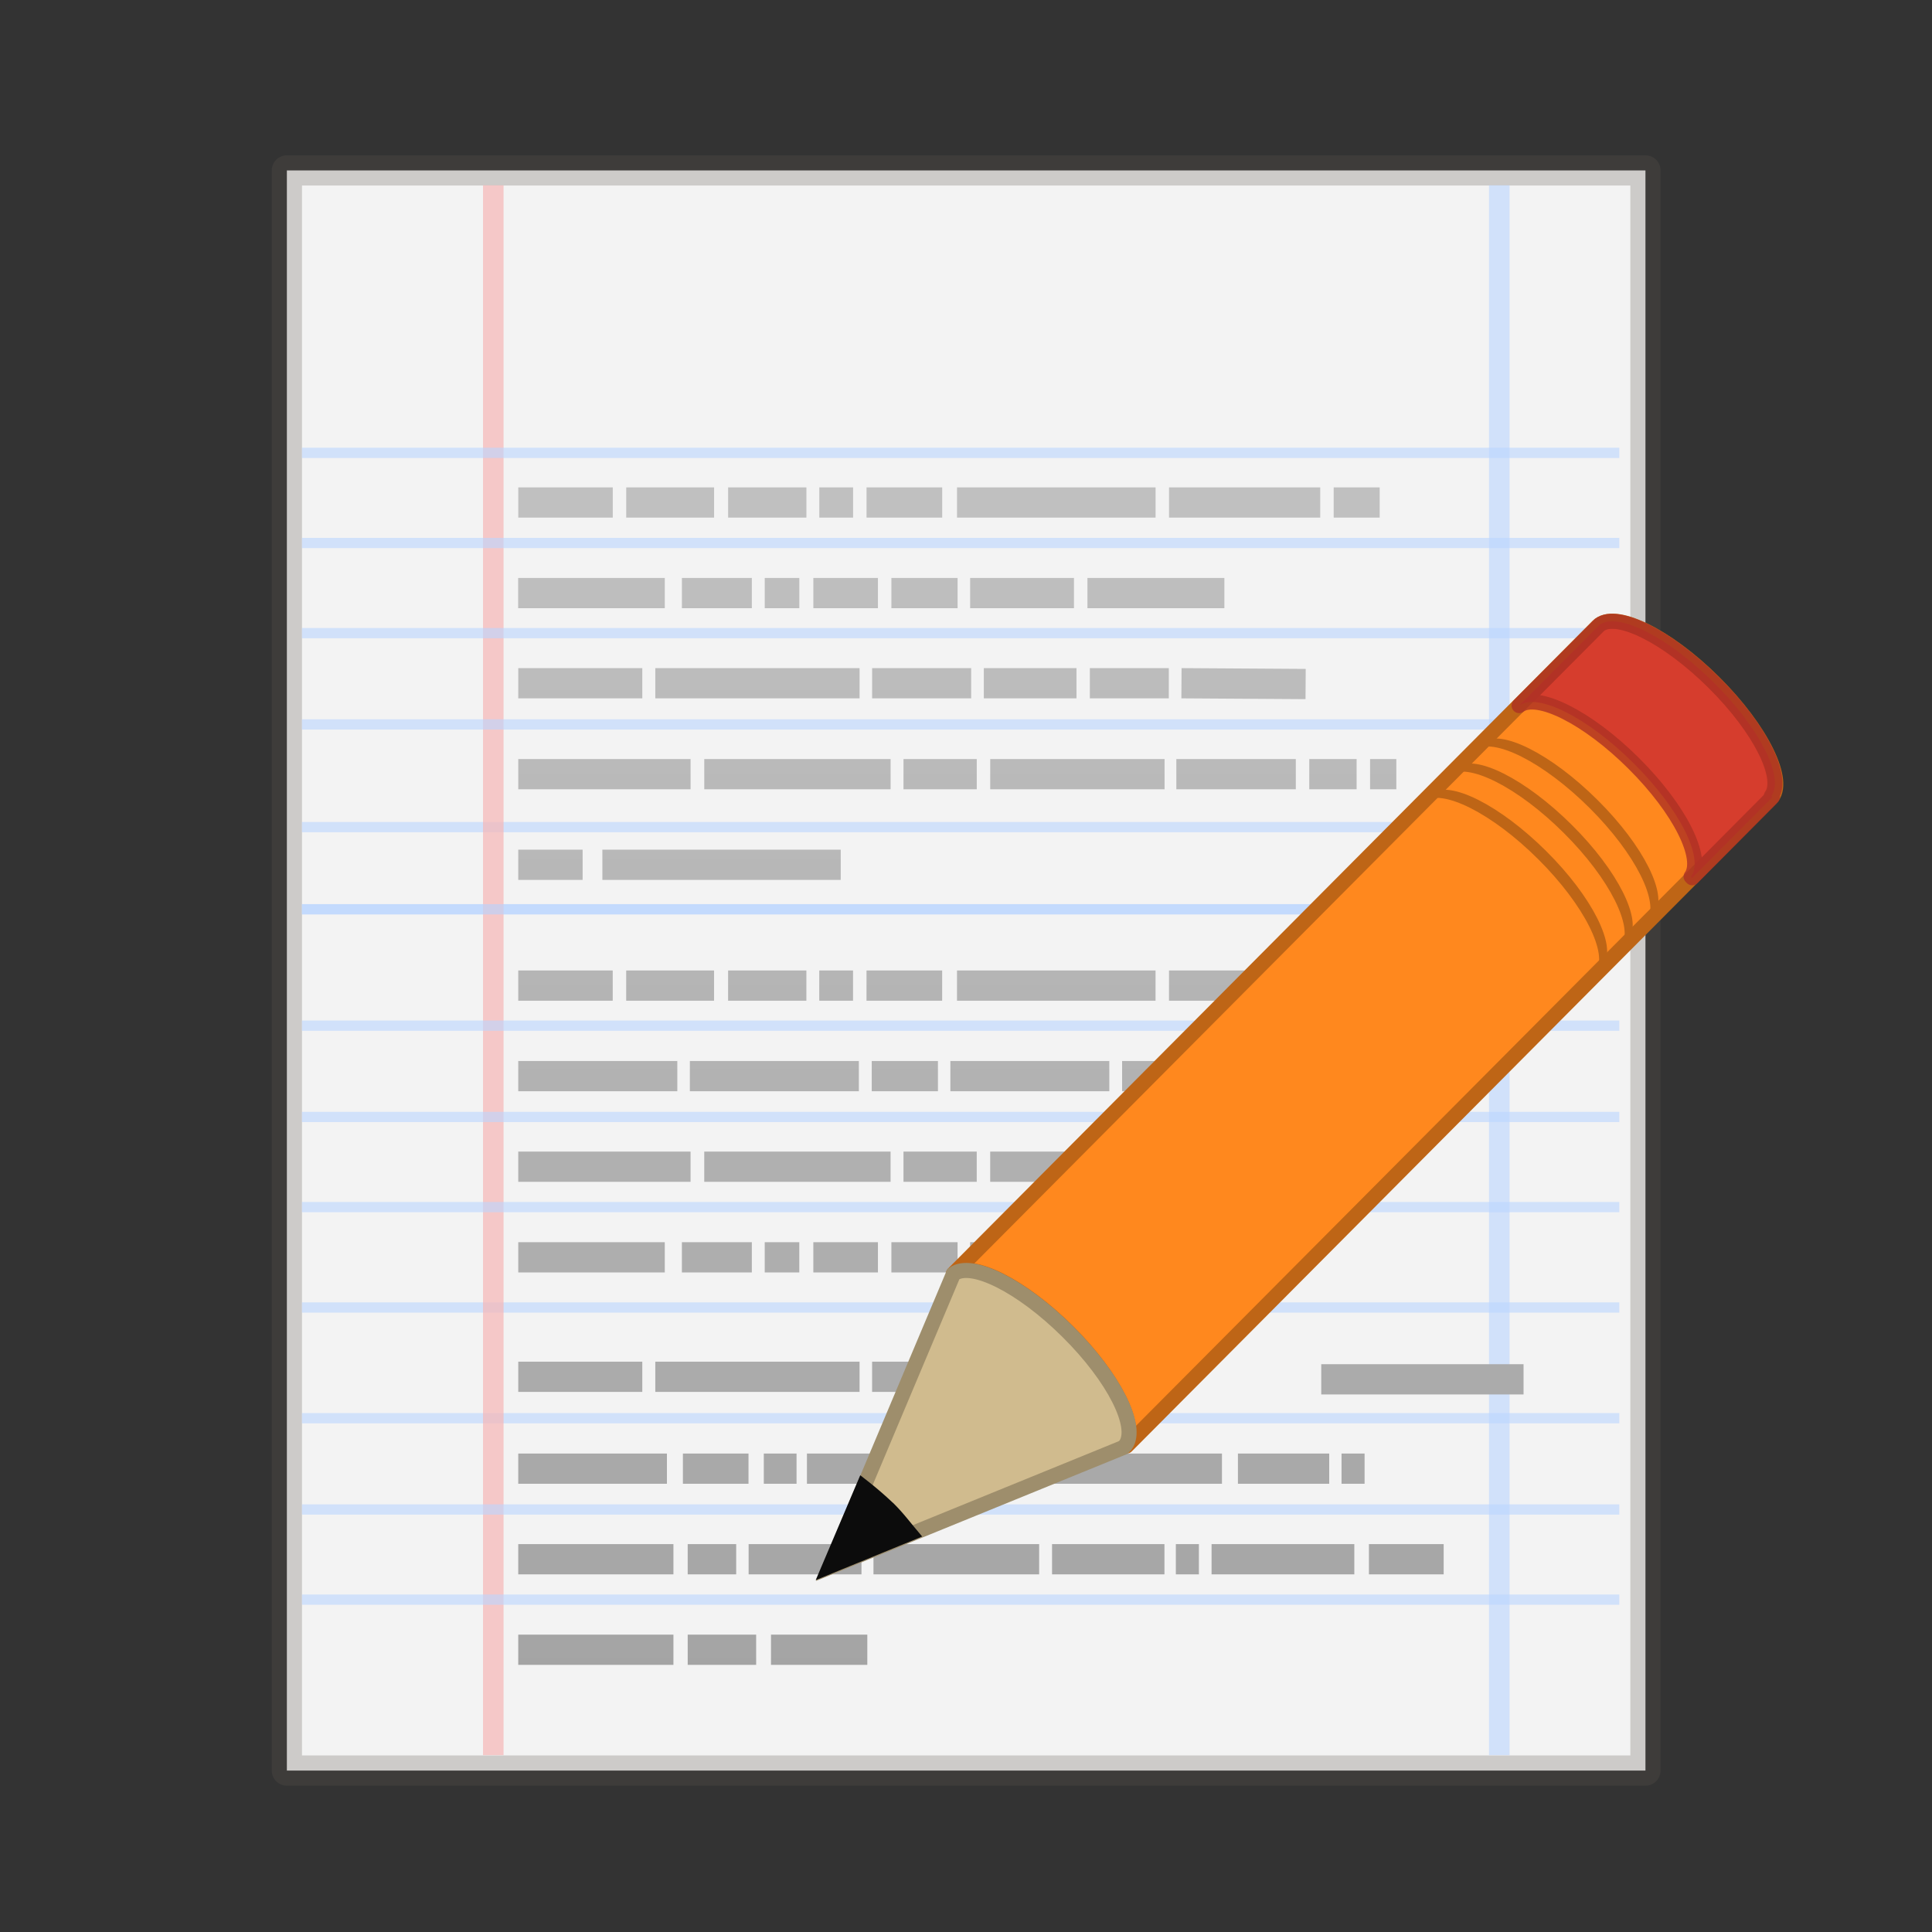 <svg xmlns="http://www.w3.org/2000/svg" width="64" height="64"><rect width="100%" height="100%" fill="#333333" stroke="none"/><defs><linearGradient id="a" x1="22.004" x2="22.004" y1="44.854" y2="3.072" gradientTransform="translate(-.044 280.38)scale(.353)" gradientUnits="userSpaceOnUse"><stop offset="0" stop-color="#a0a0a0"/><stop offset="1" stop-color="#c8c8c8"/></linearGradient></defs><g transform="translate(0 -1058.5)scale(3.78)"><rect width="11.906" height="14.023" x="2.514" y="281.52" fill="#f3f3f3" stroke="#5e5750" stroke-linecap="round" stroke-linejoin="round" stroke-opacity=".255" stroke-width=".265" paint-order="fill markers stroke" rx="0" ry="0"/><rect width=".09" height="11.545" x="287.23" y="-14.191" fill="#bad5ff" fill-opacity=".592" paint-order="markers stroke fill" rx="0" ry="0" transform="rotate(90)"/><rect width=".09" height="11.545" x="287.95" y="-14.191" fill="#bad5ff" fill-opacity=".592" paint-order="markers stroke fill" rx="0" ry="0" transform="rotate(90)"/><rect width=".09" height="11.545" x="291.44" y="-14.191" fill="#bad5ff" fill-opacity=".592" paint-order="markers stroke fill" rx="0" ry="0" transform="rotate(90)"/><rect width=".09" height="11.545" x="292.41" y="-14.191" fill="#bad5ff" fill-opacity=".592" paint-order="markers stroke fill" rx="0" ry="0" transform="rotate(90)"/><rect width=".18" height="13.758" x="13.049" y="281.65" fill="#bad5ff" fill-opacity=".592" paint-order="markers stroke fill" rx="0" ry="0"/><rect width=".18" height="13.758" x="4.233" y="281.65" fill="#f6b6b6" fill-opacity=".694" paint-order="markers stroke fill" rx="0" ry="0"/><rect width=".09" height="11.545" x="283.95" y="-14.191" fill="#bad5ff" fill-opacity=".592" paint-order="markers stroke fill" rx="0" ry="0" transform="rotate(90)"/><path fill="none" stroke="url(#a)" stroke-width=".265" d="M4.542 284.43h.828m.118 0h.77m.123 0h.686m.113 0h.296m.118 0h.663m.13 0h1.74m.118 0h1.325m.118 0h.403m-7.55.794h1.285m.15 0h.613m.113 0h.303m.123 0h.566m.118 0h.58m.11 0h.91m.118 0h1.2m-6.188.79h1.087m.114 0h1.79m.11 0h.868m.111 0h.812m.117 0h.692m.111 0 1.088.007m-6.9.79h1.51m.12 0h1.633m.113 0h.642m.118 0h1.528m.103 0h1.047m.118 0h.415m.118 0h.23m-7.695.794h.564m.173 0h2.089m-2.826 3.44h1.284m.15 0h.613m.113 0h.303m.123 0h.566m.118 0h.58m.11 0h.91m-4.87 1.047h1.087m.114 0h1.79m.11 0h.868m3.068.022h1.773m-8.81-1.863h1.51m.12 0h1.633m.113 0h.642m.118 0h1.528m-5.664-1.587h.828m.118 0h.77m.123 0h.686m.113 0h.296m.118 0h.663m.13 0h1.74m.118 0h1.325m-7.028.793h1.394m.11 0h1.481m.113 0h.58m.109 0h1.393m.112 0h1.522m-6.814 3.44h1.303m.14 0h.575m.134 0h.287m.091 0h.566m.075 0h2.996m.14 0h.8m.108 0h.202m-5.932.794h.425m-1.91 0h1.36m.659 0h.989m.105 0h1.452m.113 0h.985m.1 0h.202m.111 0h1.251m.128 0h.655m-6.625.793h.6m-2.085 0h1.36m.855 0h.844"/><rect width=".09" height="11.545" x="284.74" y="-14.191" fill="#bad5ff" fill-opacity=".592" paint-order="markers stroke fill" rx="0" ry="0" transform="rotate(90)"/><rect width=".09" height="11.545" x="285.53" y="-14.191" fill="#bad5ff" fill-opacity=".592" paint-order="markers stroke fill" rx="0" ry="0" transform="rotate(90)"/><rect width=".09" height="11.545" x="286.33" y="-14.191" fill="#bad5ff" fill-opacity=".592" paint-order="markers stroke fill" rx="0" ry="0" transform="rotate(90)"/><rect width=".09" height="11.545" x="287.95" y="-14.191" fill="#bad5ff" fill-opacity=".592" paint-order="markers stroke fill" rx="0" ry="0" transform="rotate(90)"/><rect width=".09" height="11.545" x="288.97" y="-14.191" fill="#bad5ff" fill-opacity=".592" paint-order="markers stroke fill" rx="0" ry="0" transform="rotate(90)"/><rect width=".09" height="11.545" x="289.77" y="-14.191" fill="#bad5ff" fill-opacity=".592" paint-order="markers stroke fill" rx="0" ry="0" transform="rotate(90)"/><rect width=".09" height="11.545" x="290.56" y="-14.191" fill="#bad5ff" fill-opacity=".592" paint-order="markers stroke fill" rx="0" ry="0" transform="rotate(90)"/><rect width=".09" height="11.545" x="293.21" y="-14.191" fill="#bad5ff" fill-opacity=".592" paint-order="markers stroke fill" rx="0" ry="0" transform="rotate(90)"/><rect width=".09" height="11.545" x="294" y="-14.191" fill="#bad5ff" fill-opacity=".592" paint-order="markers stroke fill" rx="0" ry="0" transform="rotate(90)"/><path fill="#ff881e" stroke="#be6516" stroke-linejoin="round" stroke-width=".132" d="M8.355 291.19c.157-.119.599.103 1.004.506s.618.834.503.993c0 0 .01.008.01.01l5.647-5.676c.143-.144-.08-.6-.498-1.016s-.875-.637-1.018-.493z"/><path fill="#cb2b31" stroke="#ad3124" stroke-linejoin="round" stroke-width=".132" d="M13.313 286.21c.158-.118.6.103 1.005.507.404.402.618.833.502.992l.01.01.689-.693.014-.015-.01-.009c.116-.159-.097-.59-.502-.992-.406-.404-.847-.625-1.004-.507l-.014.014z" opacity=".8"/><path fill="#be6516" d="M12.476 287.05c.158-.118.6.103 1.005.507.404.402.618.833.502.992l.01.01.07-.071-.01-.01c.116-.159-.097-.59-.502-.992-.406-.404-.847-.625-1.004-.507l-.07.07z"/><path fill="#be6516" d="M12.7 286.82c.158-.118.6.103 1.005.507.404.402.617.833.502.992l.01.01.07-.071-.01-.01c.116-.159-.097-.59-.502-.992-.406-.404-.847-.625-1.004-.507l-.07.07z"/><path fill="#be6516" d="M12.925 286.6c.158-.118.6.104 1.005.507s.618.834.502.993l.01.01.07-.072-.01-.009c.116-.159-.097-.59-.502-.992-.406-.404-.847-.625-1.004-.507z"/><path fill="#d0bb8e" fill-rule="evenodd" stroke="#9e8e6c" stroke-width=".132" d="m7.273 293.76 2.57-1.048.021-.022c.115-.159-.1-.59-.505-.992-.406-.404-.847-.624-1.004-.506z"/><path fill="#0c0c0c" fill-rule="evenodd" stroke="#0c0c0c" stroke-width=".132" d="m7.566 293.06-.294.692.701-.287c-.056-.067-.108-.135-.175-.203a3 3 0 0 0-.232-.202z"/></g></svg>